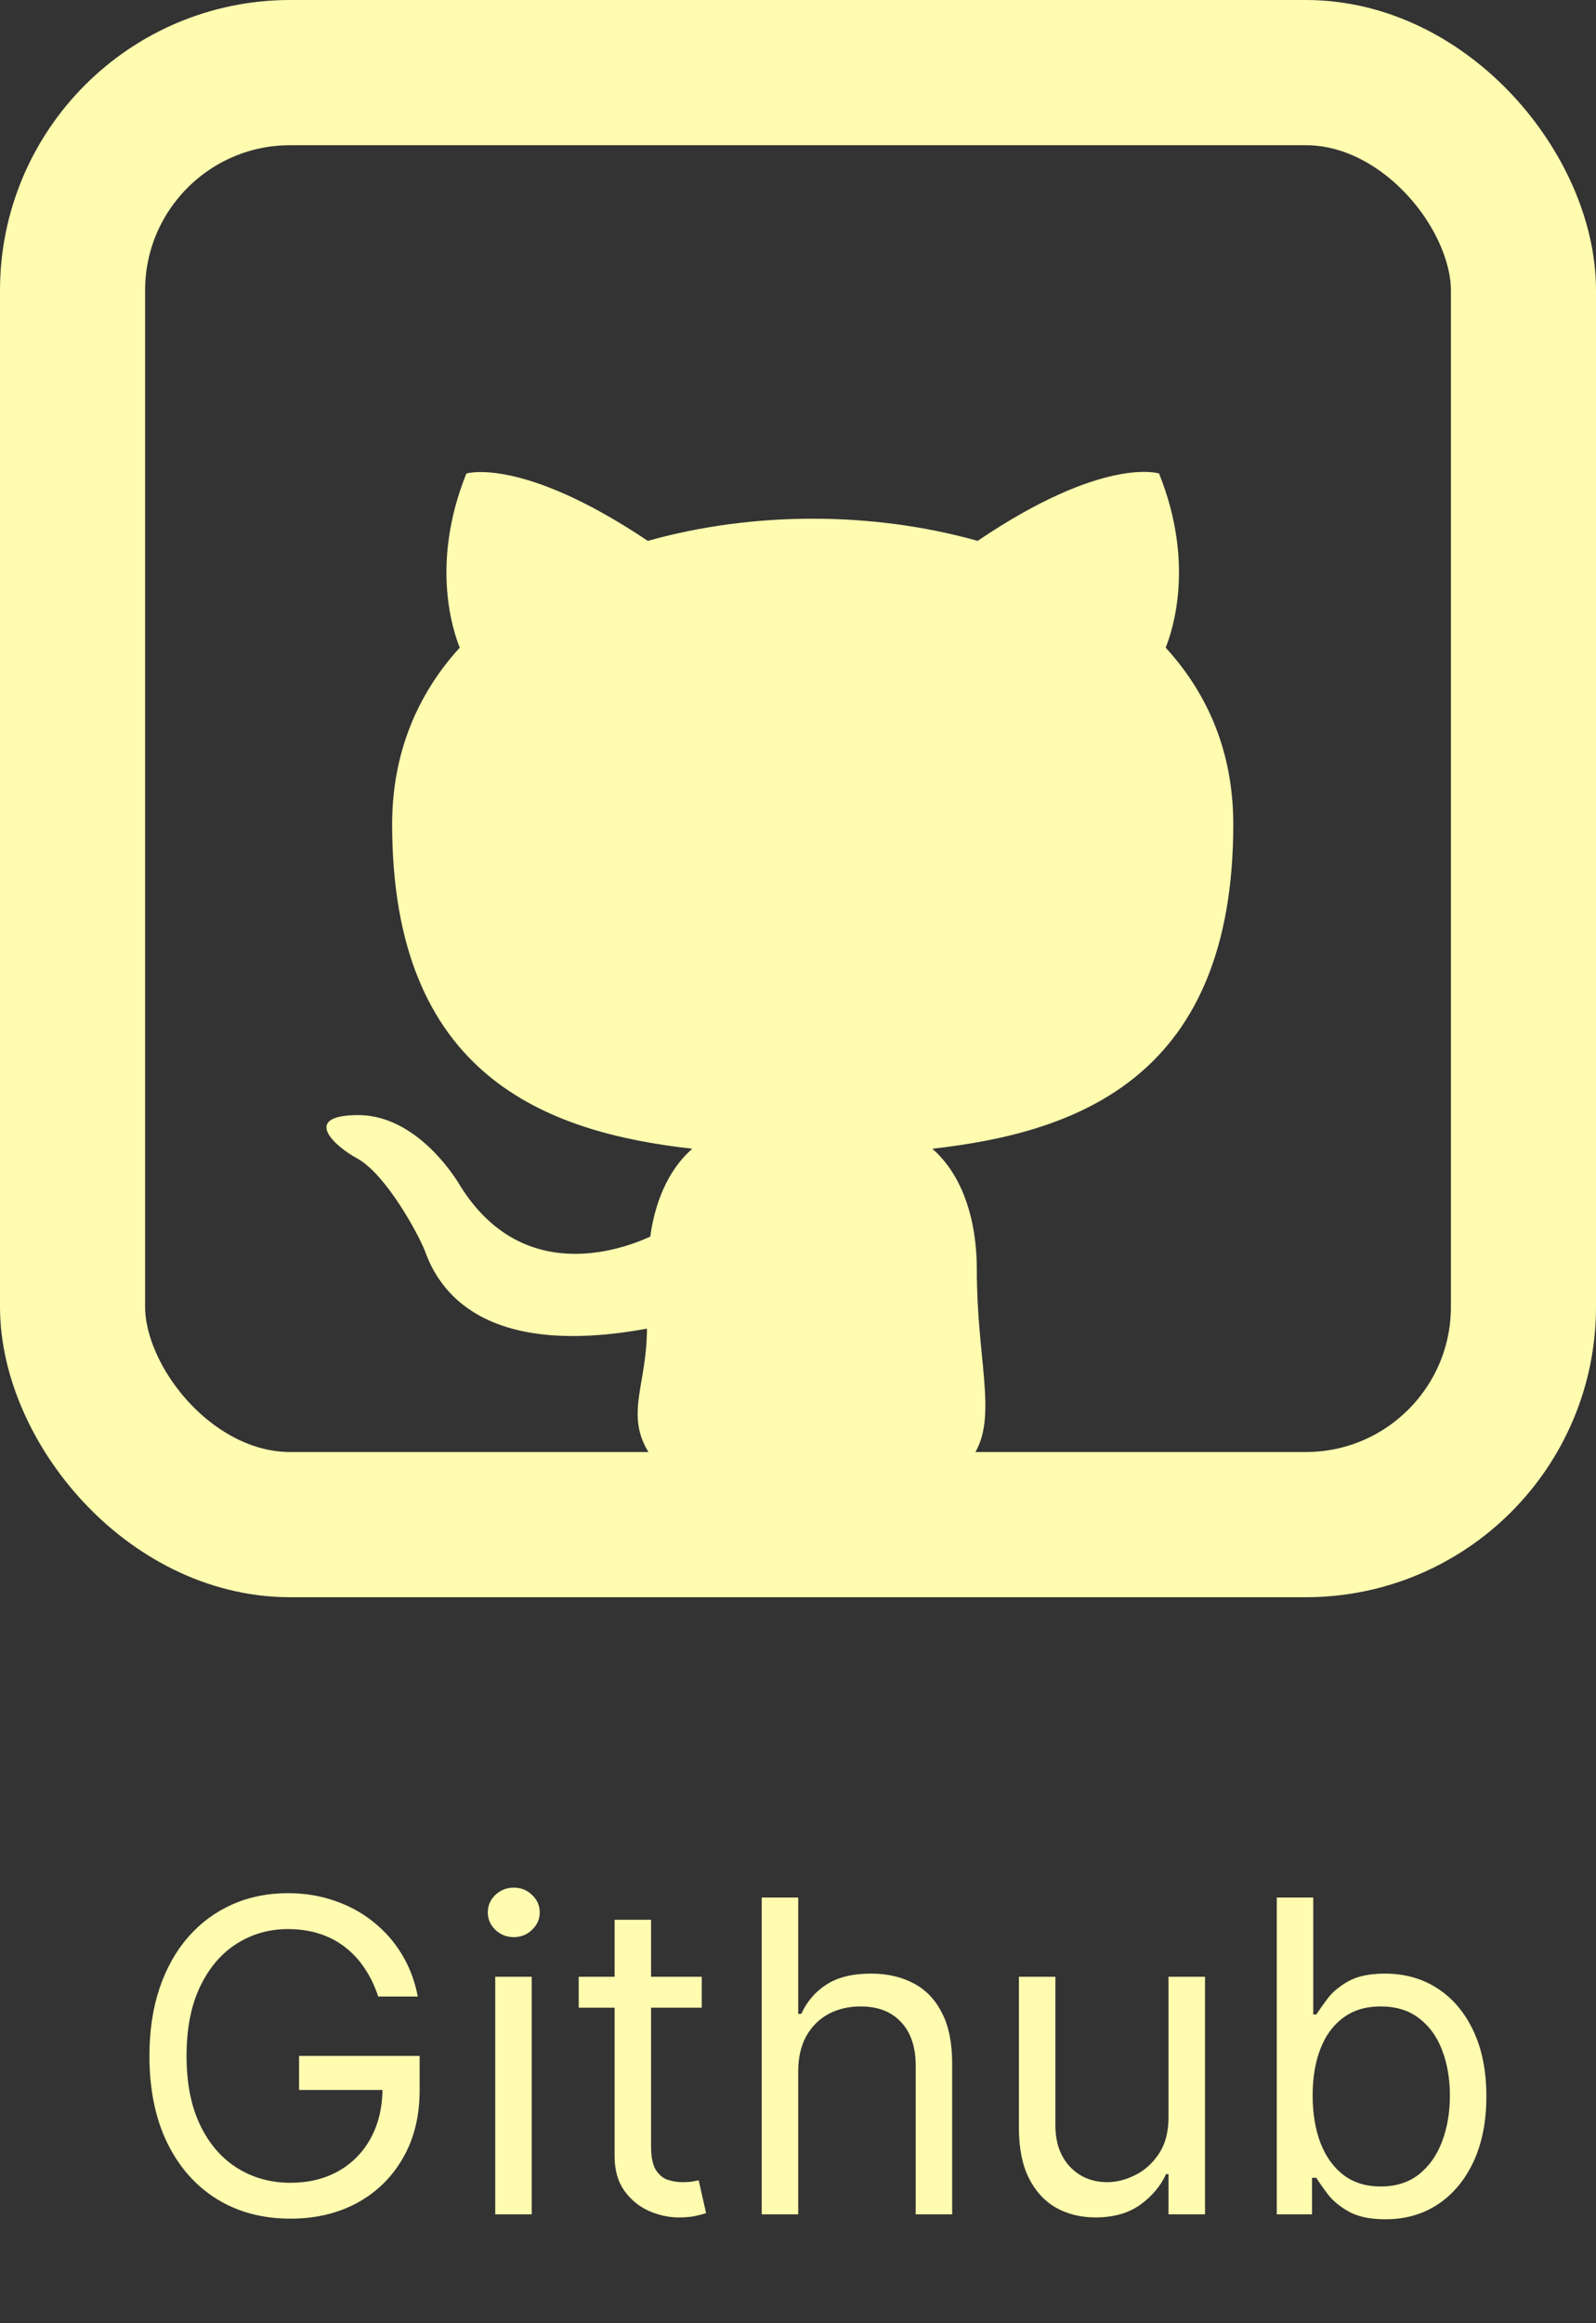 <svg width="44" height="64" viewBox="0 0 44 64" fill="none" xmlns="http://www.w3.org/2000/svg">
<rect x="0" y="0" width="44" height="64" fill="#333333" stroke="none"/>
<rect x="2" y="2" width="40" height="40" rx="6" stroke="#FFFCB0" stroke-width="4"/>
<path d="M10.427 55C10.333 54.713 10.21 54.456 10.056 54.229C9.906 53.999 9.725 53.803 9.515 53.641C9.308 53.479 9.072 53.355 8.808 53.27C8.543 53.185 8.254 53.142 7.938 53.142C7.421 53.142 6.951 53.276 6.528 53.543C6.105 53.81 5.768 54.203 5.518 54.723C5.268 55.243 5.143 55.881 5.143 56.636C5.143 57.392 5.269 58.03 5.522 58.55C5.775 59.07 6.117 59.463 6.549 59.73C6.981 59.997 7.467 60.131 8.007 60.131C8.507 60.131 8.947 60.024 9.328 59.811C9.711 59.595 10.009 59.291 10.223 58.899C10.438 58.504 10.546 58.04 10.546 57.506L10.87 57.574H8.245V56.636H11.569V57.574C11.569 58.293 11.416 58.918 11.109 59.449C10.805 59.98 10.384 60.392 9.847 60.685C9.313 60.974 8.7 61.119 8.007 61.119C7.234 61.119 6.555 60.938 5.97 60.574C5.387 60.21 4.933 59.693 4.606 59.023C4.282 58.352 4.12 57.557 4.12 56.636C4.12 55.946 4.213 55.325 4.397 54.774C4.585 54.22 4.849 53.749 5.19 53.359C5.531 52.97 5.934 52.672 6.4 52.465C6.866 52.257 7.379 52.153 7.938 52.153C8.399 52.153 8.828 52.223 9.225 52.362C9.626 52.499 9.982 52.693 10.295 52.946C10.61 53.196 10.873 53.496 11.083 53.845C11.293 54.192 11.438 54.577 11.518 55H10.427ZM13.653 61V54.455H14.659V61H13.653ZM14.164 53.364C13.968 53.364 13.799 53.297 13.657 53.163C13.518 53.03 13.448 52.869 13.448 52.682C13.448 52.494 13.518 52.334 13.657 52.2C13.799 52.067 13.968 52 14.164 52C14.36 52 14.528 52.067 14.667 52.2C14.809 52.334 14.88 52.494 14.88 52.682C14.88 52.869 14.809 53.03 14.667 53.163C14.528 53.297 14.36 53.364 14.164 53.364ZM19.347 54.455V55.307H15.955V54.455H19.347ZM16.944 52.886H17.949V59.125C17.949 59.409 17.991 59.622 18.073 59.764C18.158 59.903 18.266 59.997 18.397 60.045C18.53 60.091 18.671 60.114 18.819 60.114C18.93 60.114 19.02 60.108 19.091 60.097C19.163 60.082 19.219 60.071 19.262 60.062L19.466 60.966C19.398 60.992 19.303 61.017 19.181 61.043C19.059 61.071 18.904 61.085 18.716 61.085C18.432 61.085 18.154 61.024 17.881 60.902C17.611 60.78 17.387 60.594 17.208 60.344C17.032 60.094 16.944 59.778 16.944 59.398V52.886ZM22.006 57.062V61H21V52.273H22.006V55.477H22.091C22.245 55.139 22.475 54.871 22.782 54.672C23.091 54.47 23.503 54.369 24.018 54.369C24.464 54.369 24.854 54.459 25.189 54.638C25.525 54.814 25.785 55.085 25.969 55.452C26.157 55.815 26.25 56.278 26.25 56.841V61H25.245V56.909C25.245 56.389 25.11 55.987 24.84 55.703C24.573 55.416 24.202 55.273 23.728 55.273C23.398 55.273 23.103 55.342 22.841 55.481C22.583 55.621 22.378 55.824 22.228 56.091C22.08 56.358 22.006 56.682 22.006 57.062ZM32.215 58.324V54.455H33.221V61H32.215V59.892H32.147C31.994 60.224 31.755 60.507 31.431 60.74C31.107 60.97 30.698 61.085 30.204 61.085C29.795 61.085 29.431 60.996 29.113 60.817C28.795 60.635 28.545 60.362 28.363 59.999C28.181 59.632 28.09 59.17 28.09 58.614V54.455H29.096V58.545C29.096 59.023 29.23 59.403 29.497 59.688C29.767 59.972 30.11 60.114 30.528 60.114C30.778 60.114 31.032 60.05 31.291 59.922C31.552 59.794 31.771 59.598 31.947 59.334C32.126 59.07 32.215 58.733 32.215 58.324ZM35.199 61V52.273H36.205V55.494H36.29C36.364 55.381 36.466 55.236 36.597 55.06C36.731 54.881 36.921 54.722 37.168 54.582C37.418 54.44 37.756 54.369 38.182 54.369C38.733 54.369 39.219 54.507 39.64 54.783C40.06 55.058 40.388 55.449 40.624 55.955C40.86 56.46 40.978 57.057 40.978 57.744C40.978 58.438 40.86 59.038 40.624 59.547C40.388 60.053 40.062 60.445 39.644 60.723C39.226 60.999 38.745 61.136 38.199 61.136C37.779 61.136 37.442 61.067 37.19 60.928C36.937 60.785 36.742 60.625 36.606 60.446C36.469 60.264 36.364 60.114 36.29 59.994H36.171V61H35.199ZM36.188 57.727C36.188 58.222 36.261 58.658 36.405 59.035C36.55 59.41 36.762 59.705 37.04 59.918C37.319 60.128 37.66 60.233 38.063 60.233C38.483 60.233 38.834 60.122 39.116 59.901C39.4 59.676 39.613 59.375 39.755 58.997C39.9 58.617 39.972 58.193 39.972 57.727C39.972 57.267 39.901 56.852 39.759 56.483C39.62 56.111 39.408 55.817 39.124 55.601C38.843 55.382 38.489 55.273 38.063 55.273C37.654 55.273 37.31 55.376 37.032 55.584C36.753 55.788 36.543 56.075 36.401 56.445C36.259 56.811 36.188 57.239 36.188 57.727Z" fill="#FFFCB0"/>
<path d="M26.907 39.973C27.475 38.932 26.93 37.416 26.93 34.994C26.93 33.297 26.361 32.211 25.702 31.645C29.749 31.193 34 29.654 34 22.707C34 20.715 33.295 19.109 32.136 17.841C32.318 17.389 32.954 15.533 31.954 13.044C31.954 13.044 30.431 12.546 26.952 14.9C25.497 14.492 23.951 14.289 22.405 14.289C20.86 14.289 19.314 14.492 17.859 14.9C14.38 12.569 12.857 13.044 12.857 13.044C11.857 15.533 12.493 17.389 12.675 17.841C11.516 19.109 10.811 20.738 10.811 22.707C10.811 29.631 15.04 31.193 19.086 31.645C18.563 32.098 18.086 32.89 17.927 34.067C16.881 34.542 14.267 35.311 12.63 32.573C12.289 32.03 11.266 30.695 9.833 30.718C8.31 30.74 9.22 31.577 9.856 31.917C10.629 32.347 11.516 33.953 11.72 34.474C12.084 35.492 13.266 37.438 17.836 36.601C17.836 38.117 17.244 38.932 17.859 39.973C18.69 41.383 26.182 41.302 26.907 39.973Z" fill="#FFFCB0"/>
</svg>
